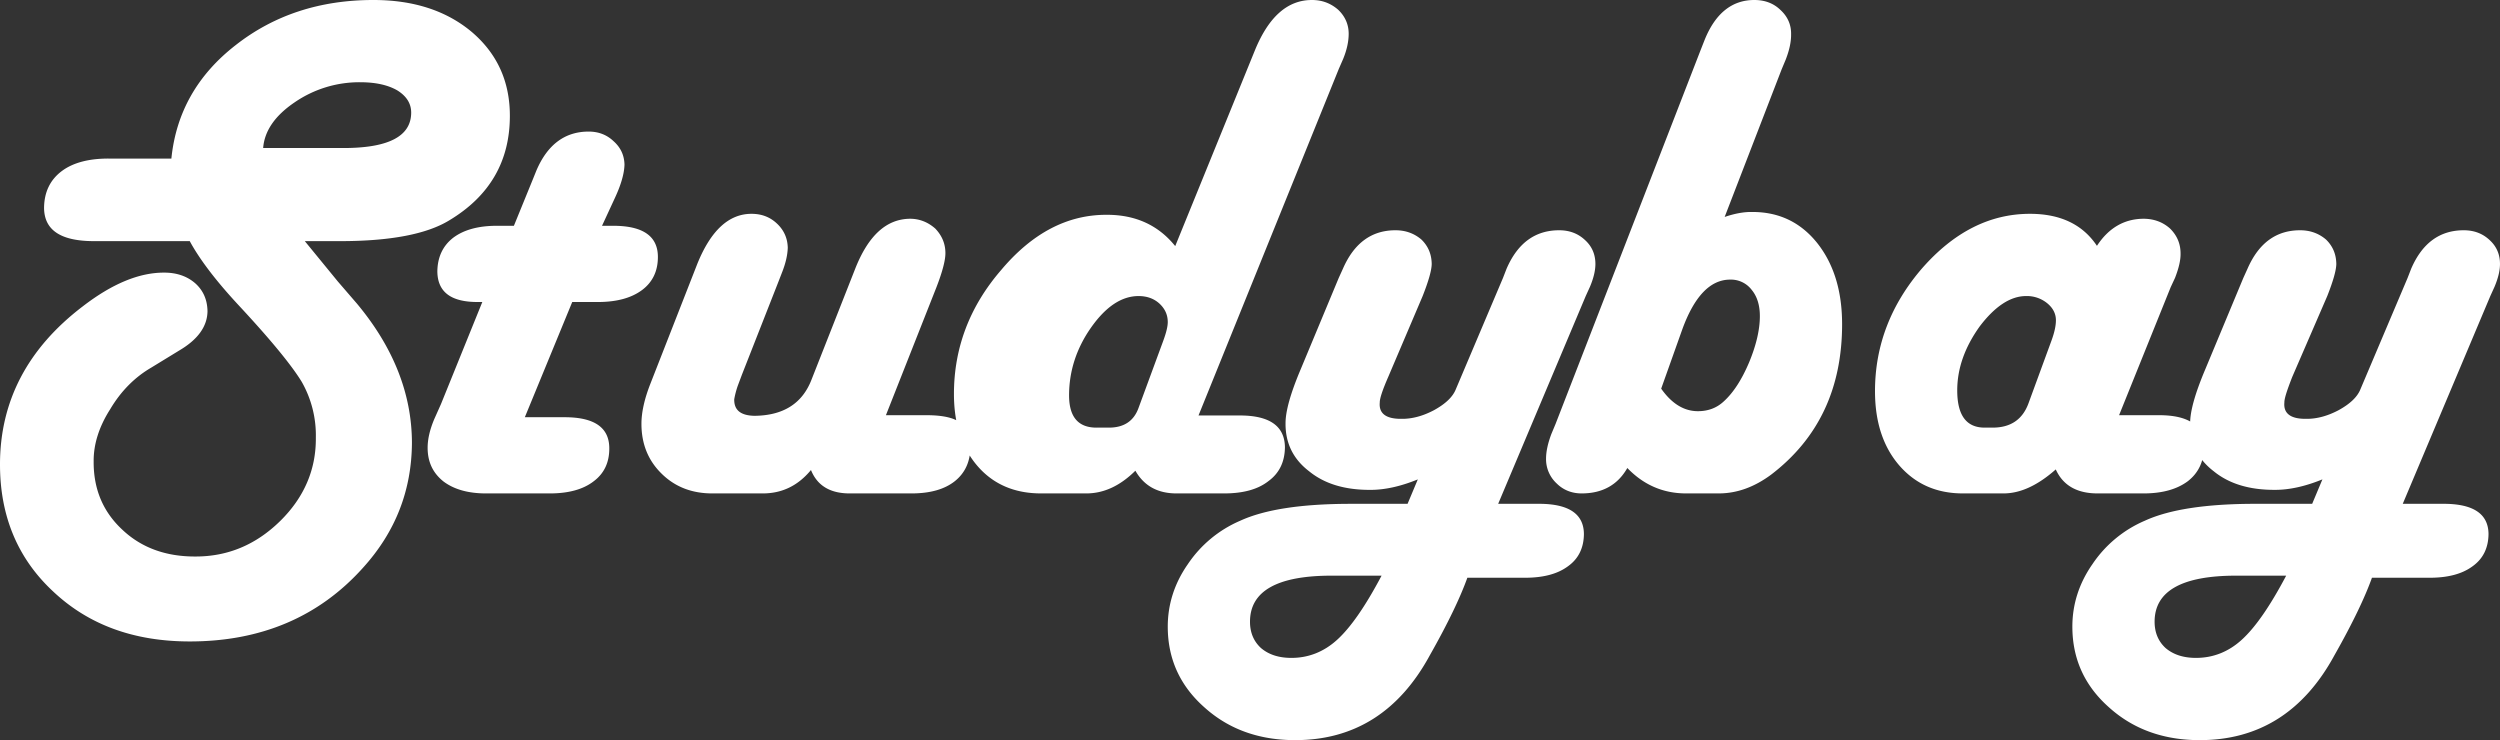 <svg xmlns="http://www.w3.org/2000/svg" width="152" height="45"><rect width="100%" height="100%" fill="#333333" stroke="none"/><path fill="#FFF" d="M16 9h4.884C23.625 9 25 8.285 25 6.844c0-.547-.281-.995-.837-1.344-.568-.33-1.316-.5-2.268-.5a6.946 6.946 0 00-3.976 1.219C16.72 7.03 16.08 7.958 16 9zm2.533 5.661l2.01 2.456 1.153 1.336c2.224 2.662 3.338 5.483 3.35 8.45-.012 2.902-.995 5.435-2.978 7.62C19.394 37.504 15.872 39 11.537 39c-3.388 0-6.15-1.008-8.3-3.033C1.078 33.963 0 31.384 0 28.239c0-3.846 1.677-7.054 5.024-9.606 1.788-1.379 3.429-2.06 4.95-2.058.764-.002 1.4.216 1.898.65.486.436.732.998.744 1.697-.012.915-.576 1.715-1.712 2.384l-1.712 1.047c-1.014.593-1.845 1.436-2.493 2.528-.683 1.07-1.015 2.137-1.005 3.177-.01 1.683.572 3.063 1.749 4.153 1.151 1.086 2.63 1.63 4.429 1.625 1.976.005 3.696-.715 5.172-2.167 1.446-1.426 2.177-3.121 2.159-5.055a6.57 6.57 0 00-.856-3.395c-.61-1.003-1.889-2.568-3.87-4.694-1.36-1.468-2.343-2.76-2.94-3.864H5.694c-2.006-.005-3.004-.67-3.015-2.022.01-.952.361-1.7 1.08-2.239.684-.513 1.671-.776 2.94-.758h3.721c.282-2.798 1.59-5.097 3.908-6.898C16.668.91 19.459 0 22.7 0c2.456 0 4.449.653 5.992 1.95C30.23 3.264 31 4.956 31 7.042c0 2.757-1.222 4.877-3.684 6.355-1.37.838-3.576 1.26-6.587 1.264h-2.196zm18.069-.933h.664c1.822-.005 2.734.627 2.734 1.897 0 .858-.323 1.531-.96 2.007-.655.489-1.546.73-2.697.73h-1.551l-2.882 7.005h2.401c1.826-.005 2.738.626 2.734 1.897.004.857-.316 1.53-.96 2.006-.634.489-1.527.73-2.66.73h-3.879c-1.083 0-1.949-.248-2.586-.73-.64-.511-.96-1.185-.96-2.043 0-.517.13-1.1.406-1.751l.407-.912 2.512-6.202h-.296c-1.622 0-2.426-.617-2.438-1.861.012-.87.332-1.554.96-2.043.65-.49 1.543-.735 2.697-.73h.997l1.146-2.81.221-.547C33.287 8.787 34.35 8 35.79 8c.6 0 1.106.195 1.514.584.439.391.65.863.665 1.423-.014.532-.201 1.213-.59 2.043l-.776 1.678zm17.262 11.516h2.46c.967-.001 1.656.148 2.061.45.411.294.615.785.615 1.46 0 .896-.313 1.591-.94 2.097-.625.498-1.5.749-2.64.749h-3.762c-1.181 0-1.97-.473-2.35-1.423-.787.95-1.757 1.423-2.93 1.423h-3.074c-1.238 0-2.265-.4-3.074-1.198C39.407 28 39 26.988 39 25.769c0-.701.182-1.516.542-2.434l2.858-7.302C43.219 14.011 44.316 13 45.69 13c.623 0 1.137.2 1.556.6.424.4.636.891.65 1.46-.014.45-.127.951-.36 1.535l-.218.561-2.206 5.617-.253.674a5.36 5.36 0 00-.217.824c-.017.666.392.993 1.23 1.01 1.75-.017 2.91-.744 3.472-2.208l2.64-6.703c.8-2.046 1.91-3.065 3.363-3.07.573.005 1.08.21 1.52.599.403.425.614.912.614 1.497 0 .434-.183 1.132-.542 2.06l-3.075 7.788zM66.67 26h.75c.918 0 1.52-.403 1.807-1.208l1.5-4.075c.18-.49.273-.871.273-1.132 0-.442-.169-.816-.511-1.132-.333-.3-.753-.453-1.262-.453-1.028 0-1.992.637-2.897 1.925-.883 1.262-1.33 2.64-1.33 4.113 0 1.31.556 1.962 1.67 1.962zm6.2-.739h2.496c1.827-.003 2.746.642 2.758 1.94-.012.877-.338 1.567-1.006 2.053-.635.5-1.532.746-2.683.746h-2.907c-1.148 0-1.973-.464-2.497-1.38-.924.916-1.916 1.38-2.981 1.38h-2.758c-1.6 0-2.885-.551-3.839-1.642C58.482 27.245 58 25.78 58 23.955c0-2.802.952-5.318 2.87-7.537 1.89-2.248 4.029-3.365 6.41-3.358 1.746-.007 3.144.624 4.173 1.903L76.298 3.06C77.135 1.016 78.286 0 79.764 0c.621 0 1.15.2 1.602.597.417.4.634.89.634 1.455 0 .465-.108.972-.335 1.53l-.261.597-8.534 21.082zM84 35h-3.037C77.657 35 76 35.934 76 37.8c0 .663.227 1.195.667 1.6.468.398 1.077.6 1.852.6 1.041 0 1.974-.37 2.777-1.1.826-.748 1.723-2.046 2.704-3.9zm7.088-4.368h2.497c1.801.003 2.708.615 2.717 1.84-.009.84-.326 1.493-.955 1.947-.642.482-1.531.716-2.68.708h-3.452c-.425 1.19-1.175 2.76-2.277 4.706C85.07 43.28 82.33 45 78.748 45c-2.201 0-4.035-.66-5.508-1.982C71.743 41.698 71 40.06 71 38.1c0-1.354.404-2.624 1.212-3.786a7.29 7.29 0 013.195-2.654c1.497-.687 3.732-1.024 6.683-1.027h3.49l.623-1.486c-1.054.43-2.024.643-2.9.637-1.537.006-2.776-.368-3.71-1.132-.965-.737-1.44-1.71-1.432-2.902-.007-.734.3-1.828.918-3.291l2.314-5.556.257-.566C82.33 14.778 83.393 14 84.845 14c.618 0 1.143.193 1.579.566.407.397.617.886.624 1.487-.007.39-.192 1.036-.55 1.946l-2.094 4.919c-.347.796-.518 1.312-.514 1.557-.061.664.381 1 1.322.99.644.01 1.315-.175 1.983-.53.703-.388 1.138-.808 1.322-1.274l2.864-6.76.22-.565C92.275 14.778 93.339 14 94.798 14c.625 0 1.15.196 1.579.602.413.378.624.863.624 1.45 0 .39-.107.851-.33 1.38l-.258.567-5.324 12.633zM101 23.63c.639.909 1.386 1.37 2.23 1.37.626 0 1.144-.195 1.573-.593.58-.524 1.095-1.317 1.541-2.37.436-1.051.656-1.995.656-2.815 0-.665-.166-1.195-.492-1.592a1.59 1.59 0 00-1.311-.63c-1.213 0-2.184 1.016-2.918 3.037L101 23.63zm3.858-10.439c.616-.21 1.177-.312 1.659-.302 1.637-.01 2.957.624 3.968 1.885 1.01 1.274 1.515 2.918 1.515 4.937 0 3.915-1.446 6.963-4.329 9.158-1.018.75-2.071 1.131-3.174 1.131h-1.984c-1.397 0-2.584-.52-3.571-1.545C98.358 29.48 97.432 30 96.164 30c-.599 0-1.111-.205-1.515-.603A2.008 2.008 0 0194 27.889c0-.439.112-.944.325-1.507l.252-.603L103.38 3.09l.252-.64c.65-1.63 1.667-2.45 3.03-2.45.644 0 1.174.202 1.587.603.443.405.657.899.65 1.47.007.469-.105.975-.325 1.545l-.252.603-3.463 8.97zM120.67 26h.478c1.094 0 1.819-.49 2.182-1.472l1.397-3.811c.18-.49.273-.907.273-1.245 0-.395-.176-.74-.511-1.02a1.953 1.953 0 00-1.296-.452c-.957 0-1.9.623-2.83 1.85-.904 1.264-1.363 2.553-1.363 3.886 0 1.51.551 2.264 1.67 2.264zm8.171-.756h2.43c1.814-.001 2.729.64 2.729 1.91 0 .896-.327 1.591-.972 2.097-.662.498-1.563.749-2.692.749h-2.803c-1.253 0-2.103-.487-2.542-1.46-1.1.973-2.153 1.46-3.178 1.46h-2.467c-1.606 0-2.895-.57-3.888-1.722-.968-1.133-1.458-2.628-1.458-4.494 0-2.775.962-5.274 2.879-7.489C118.81 14.102 120.986 13 123.42 13c1.85 0 3.208.647 4.074 1.947.717-1.096 1.668-1.642 2.841-1.647.642.005 1.177.21 1.608.599.426.425.64.927.635 1.535.005.396-.112.883-.336 1.46l-.262.562-3.14 7.788zM139 35h-3.037c-3.306 0-4.963.934-4.963 2.8 0 .663.227 1.195.667 1.6.468.398 1.077.6 1.852.6 1.041 0 1.975-.37 2.777-1.1.826-.748 1.724-2.046 2.704-3.9zm7.088-4.368h2.497c1.801.003 2.708.615 2.717 1.84-.009.84-.327 1.493-.955 1.947-.642.482-1.531.716-2.68.708h-3.452c-.425 1.19-1.174 2.76-2.277 4.706C140.07 43.28 137.33 45 133.748 45c-2.201 0-4.035-.66-5.508-1.982-1.497-1.32-2.24-2.958-2.24-4.919 0-1.354.404-2.624 1.212-3.786a7.29 7.29 0 013.195-2.654c1.497-.687 3.731-1.024 6.683-1.027h3.49l.623-1.486c-1.054.43-2.025.643-2.9.637-1.537.006-2.776-.368-3.71-1.132-.965-.737-1.44-1.71-1.432-2.902-.008-.734.3-1.828.918-3.291l2.314-5.556.257-.566c.68-1.558 1.743-2.336 3.195-2.336.618 0 1.143.193 1.579.566.407.397.617.886.624 1.487-.007.39-.192 1.036-.55 1.946l-2.13 4.919c-.311.796-.483 1.312-.478 1.557-.061.664.381 1 1.322.99.644.01 1.315-.175 1.983-.53.703-.388 1.138-.808 1.322-1.274l2.864-6.76.22-.565c.673-1.558 1.737-2.336 3.196-2.336.625 0 1.15.196 1.579.602.413.378.624.863.624 1.45 0 .39-.107.851-.33 1.38l-.258.567-5.324 12.633z"/></svg>